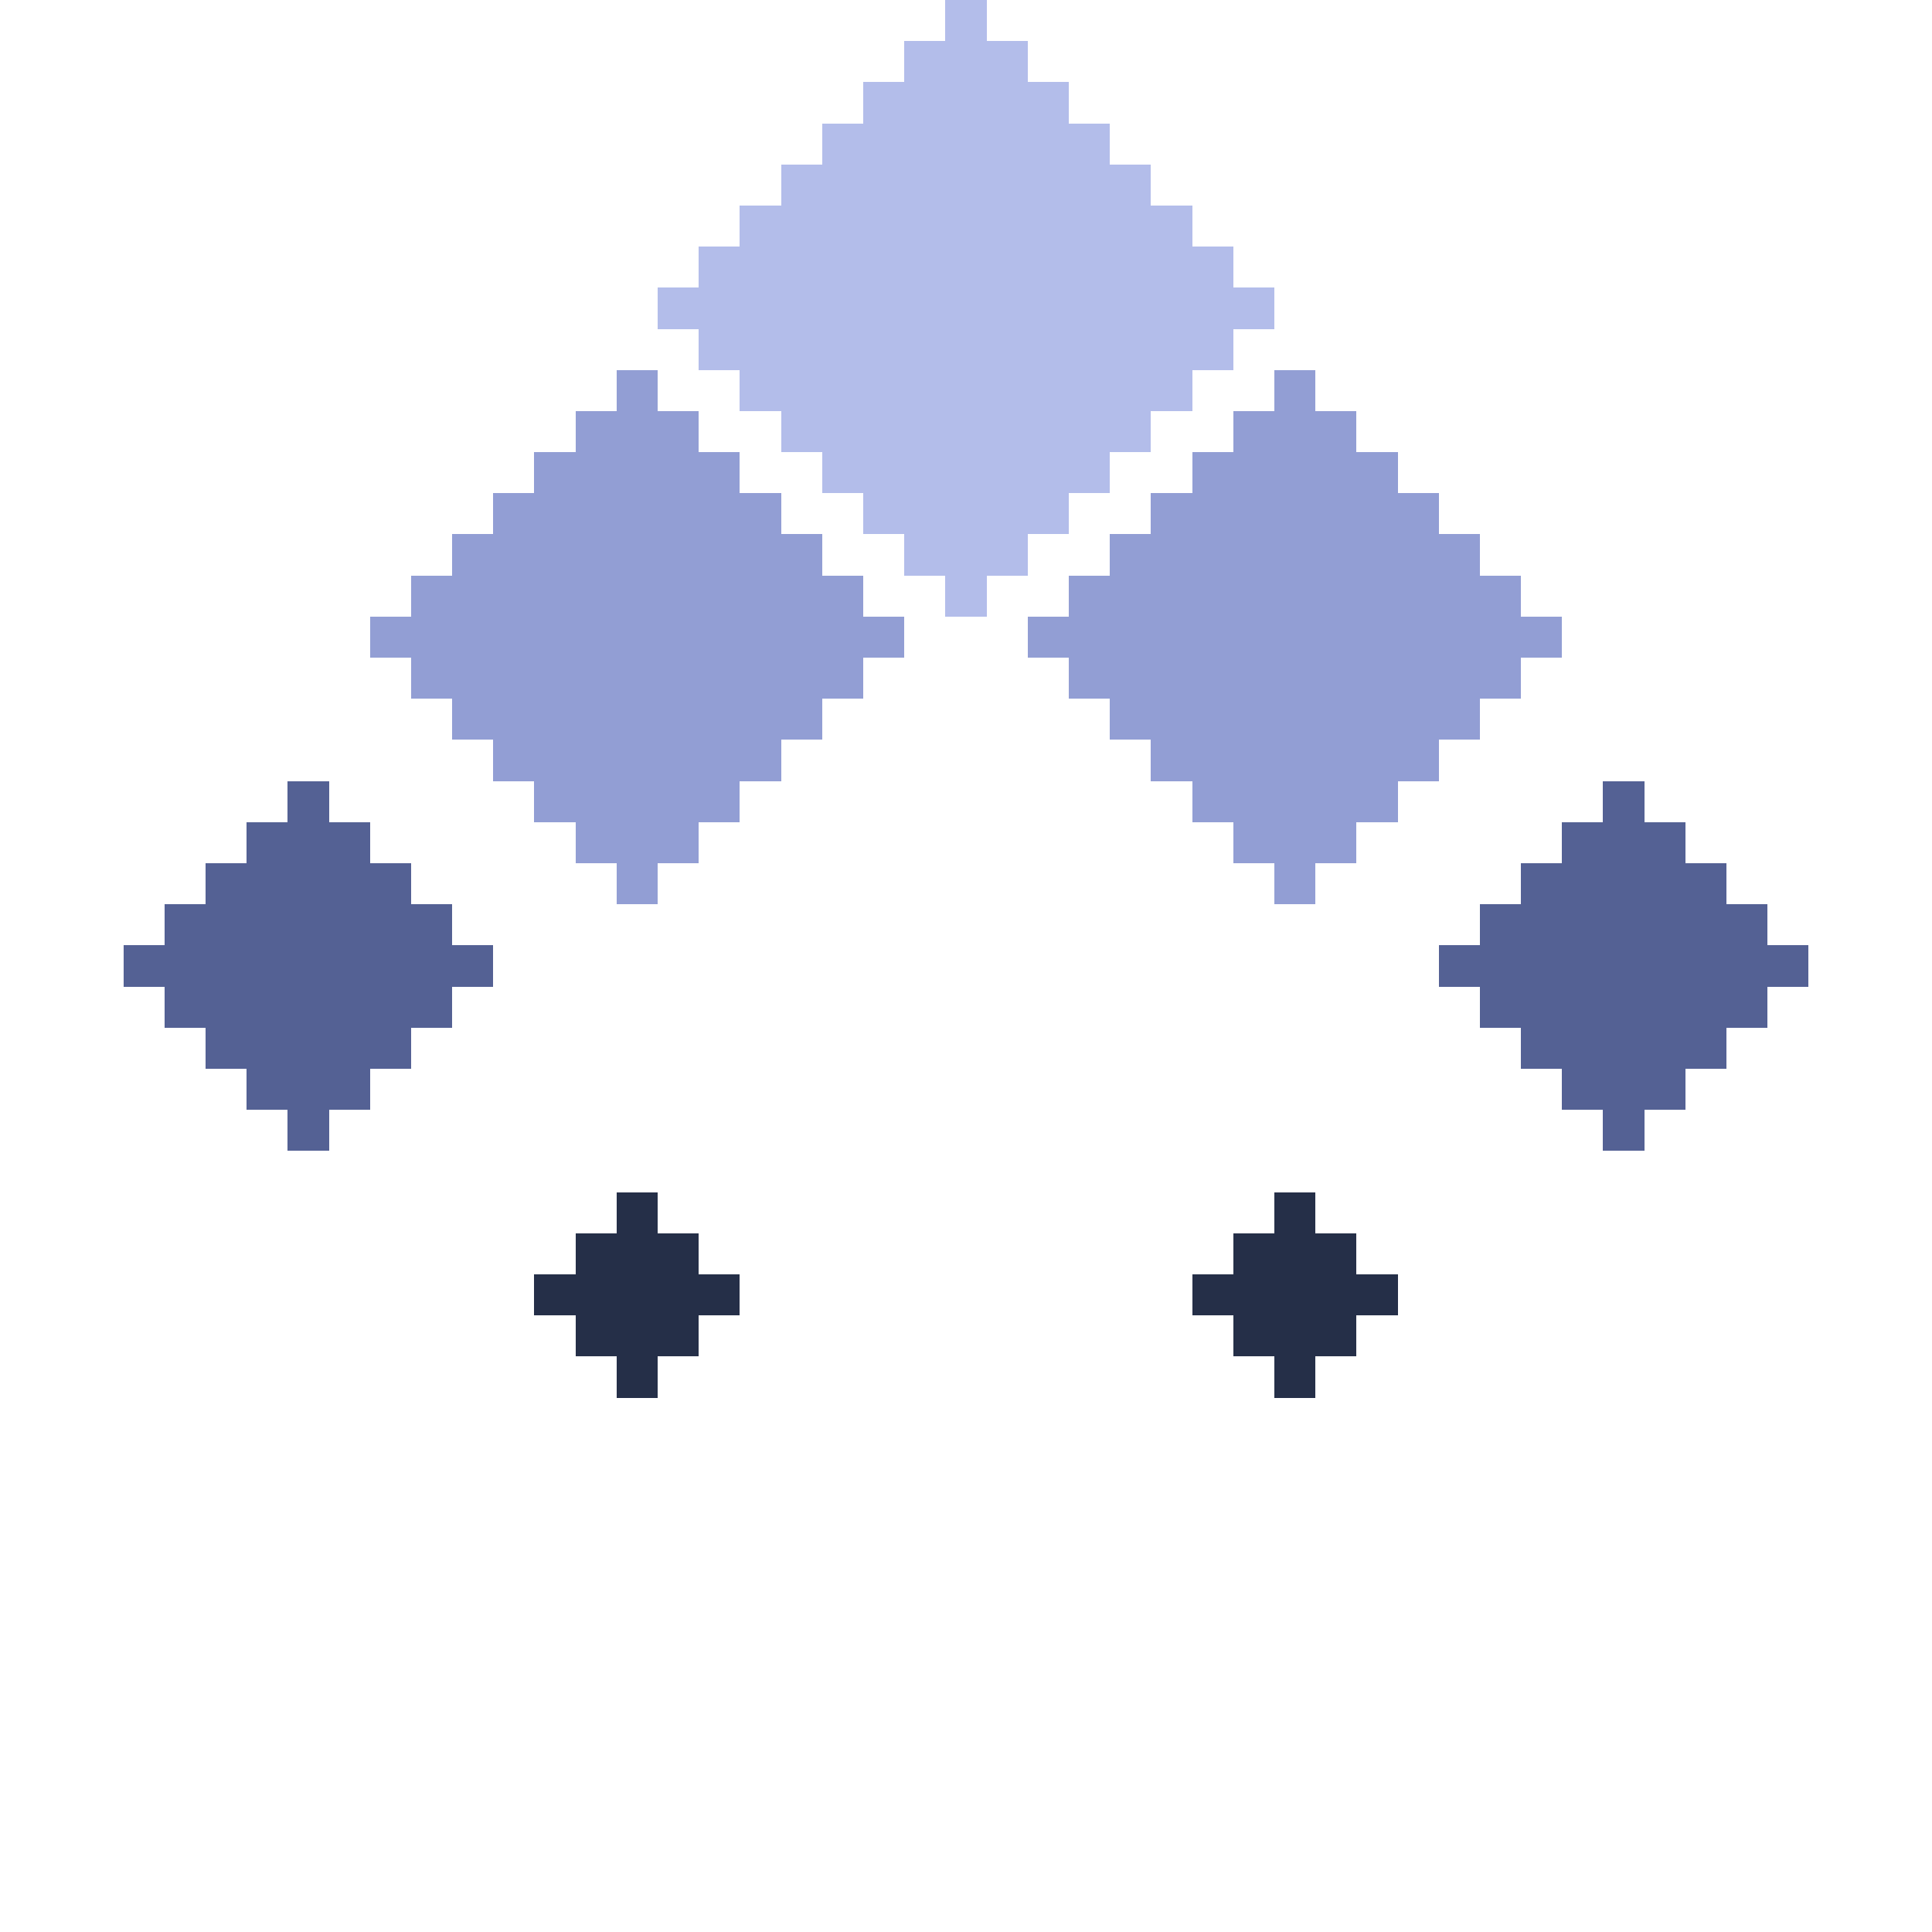 <?xml version="1.0" encoding="UTF-8" standalone="no"?><svg xmlns="http://www.w3.org/2000/svg" id="wait-16" width="47" height="47" viewBox="0 0 47 47" preserveAspectRatio="xMidYMid meet" rendering="crispEdges"><rect id="24-1" x="23" y="0" width="1" height="1" shape-rendering="crispEdges" style="fill:#b3bdea;opacity:255;"></rect><rect id="23-2" x="22" y="1" width="1" height="1" shape-rendering="crispEdges" style="fill:#b3bdea;opacity:255;"></rect><rect id="24-2" x="23" y="1" width="1" height="1" shape-rendering="crispEdges" style="fill:#b3bdea;opacity:255;"></rect><rect id="25-2" x="24" y="1" width="1" height="1" shape-rendering="crispEdges" style="fill:#b3bdea;opacity:255;"></rect><rect id="22-3" x="21" y="2" width="1" height="1" shape-rendering="crispEdges" style="fill:#b3bdea;opacity:255;"></rect><rect id="23-3" x="22" y="2" width="1" height="1" shape-rendering="crispEdges" style="fill:#b3bdea;opacity:255;"></rect><rect id="24-3" x="23" y="2" width="1" height="1" shape-rendering="crispEdges" style="fill:#b3bdea;opacity:255;"></rect><rect id="25-3" x="24" y="2" width="1" height="1" shape-rendering="crispEdges" style="fill:#b3bdea;opacity:255;"></rect><rect id="26-3" x="25" y="2" width="1" height="1" shape-rendering="crispEdges" style="fill:#b3bdea;opacity:255;"></rect><rect id="21-4" x="20" y="3" width="1" height="1" shape-rendering="crispEdges" style="fill:#b3bdea;opacity:255;"></rect><rect id="22-4" x="21" y="3" width="1" height="1" shape-rendering="crispEdges" style="fill:#b3bdea;opacity:255;"></rect><rect id="23-4" x="22" y="3" width="1" height="1" shape-rendering="crispEdges" style="fill:#b3bdea;opacity:255;"></rect><rect id="24-4" x="23" y="3" width="1" height="1" shape-rendering="crispEdges" style="fill:#b3bdea;opacity:255;"></rect><rect id="25-4" x="24" y="3" width="1" height="1" shape-rendering="crispEdges" style="fill:#b3bdea;opacity:255;"></rect><rect id="26-4" x="25" y="3" width="1" height="1" shape-rendering="crispEdges" style="fill:#b3bdea;opacity:255;"></rect><rect id="27-4" x="26" y="3" width="1" height="1" shape-rendering="crispEdges" style="fill:#b3bdea;opacity:255;"></rect><rect id="20-5" x="19" y="4" width="1" height="1" shape-rendering="crispEdges" style="fill:#b3bdea;opacity:255;"></rect><rect id="21-5" x="20" y="4" width="1" height="1" shape-rendering="crispEdges" style="fill:#b3bdea;opacity:255;"></rect><rect id="22-5" x="21" y="4" width="1" height="1" shape-rendering="crispEdges" style="fill:#b3bdea;opacity:255;"></rect><rect id="23-5" x="22" y="4" width="1" height="1" shape-rendering="crispEdges" style="fill:#b3bdea;opacity:255;"></rect><rect id="24-5" x="23" y="4" width="1" height="1" shape-rendering="crispEdges" style="fill:#b3bdea;opacity:255;"></rect><rect id="25-5" x="24" y="4" width="1" height="1" shape-rendering="crispEdges" style="fill:#b3bdea;opacity:255;"></rect><rect id="26-5" x="25" y="4" width="1" height="1" shape-rendering="crispEdges" style="fill:#b3bdea;opacity:255;"></rect><rect id="27-5" x="26" y="4" width="1" height="1" shape-rendering="crispEdges" style="fill:#b3bdea;opacity:255;"></rect><rect id="28-5" x="27" y="4" width="1" height="1" shape-rendering="crispEdges" style="fill:#b3bdea;opacity:255;"></rect><rect id="19-6" x="18" y="5" width="1" height="1" shape-rendering="crispEdges" style="fill:#b3bdea;opacity:255;"></rect><rect id="20-6" x="19" y="5" width="1" height="1" shape-rendering="crispEdges" style="fill:#b3bdea;opacity:255;"></rect><rect id="21-6" x="20" y="5" width="1" height="1" shape-rendering="crispEdges" style="fill:#b3bdea;opacity:255;"></rect><rect id="22-6" x="21" y="5" width="1" height="1" shape-rendering="crispEdges" style="fill:#b3bdea;opacity:255;"></rect><rect id="23-6" x="22" y="5" width="1" height="1" shape-rendering="crispEdges" style="fill:#b3bdea;opacity:255;"></rect><rect id="24-6" x="23" y="5" width="1" height="1" shape-rendering="crispEdges" style="fill:#b3bdea;opacity:255;"></rect><rect id="25-6" x="24" y="5" width="1" height="1" shape-rendering="crispEdges" style="fill:#b3bdea;opacity:255;"></rect><rect id="26-6" x="25" y="5" width="1" height="1" shape-rendering="crispEdges" style="fill:#b3bdea;opacity:255;"></rect><rect id="27-6" x="26" y="5" width="1" height="1" shape-rendering="crispEdges" style="fill:#b3bdea;opacity:255;"></rect><rect id="28-6" x="27" y="5" width="1" height="1" shape-rendering="crispEdges" style="fill:#b3bdea;opacity:255;"></rect><rect id="29-6" x="28" y="5" width="1" height="1" shape-rendering="crispEdges" style="fill:#b3bdea;opacity:255;"></rect><rect id="18-7" x="17" y="6" width="1" height="1" shape-rendering="crispEdges" style="fill:#b3bdea;opacity:255;"></rect><rect id="19-7" x="18" y="6" width="1" height="1" shape-rendering="crispEdges" style="fill:#b3bdea;opacity:255;"></rect><rect id="20-7" x="19" y="6" width="1" height="1" shape-rendering="crispEdges" style="fill:#b3bdea;opacity:255;"></rect><rect id="21-7" x="20" y="6" width="1" height="1" shape-rendering="crispEdges" style="fill:#b3bdea;opacity:255;"></rect><rect id="22-7" x="21" y="6" width="1" height="1" shape-rendering="crispEdges" style="fill:#b3bdea;opacity:255;"></rect><rect id="23-7" x="22" y="6" width="1" height="1" shape-rendering="crispEdges" style="fill:#b3bdea;opacity:255;"></rect><rect id="24-7" x="23" y="6" width="1" height="1" shape-rendering="crispEdges" style="fill:#b3bdea;opacity:255;"></rect><rect id="25-7" x="24" y="6" width="1" height="1" shape-rendering="crispEdges" style="fill:#b3bdea;opacity:255;"></rect><rect id="26-7" x="25" y="6" width="1" height="1" shape-rendering="crispEdges" style="fill:#b3bdea;opacity:255;"></rect><rect id="27-7" x="26" y="6" width="1" height="1" shape-rendering="crispEdges" style="fill:#b3bdea;opacity:255;"></rect><rect id="28-7" x="27" y="6" width="1" height="1" shape-rendering="crispEdges" style="fill:#b3bdea;opacity:255;"></rect><rect id="29-7" x="28" y="6" width="1" height="1" shape-rendering="crispEdges" style="fill:#b3bdea;opacity:255;"></rect><rect id="30-7" x="29" y="6" width="1" height="1" shape-rendering="crispEdges" style="fill:#b3bdea;opacity:255;"></rect><rect id="17-8" x="16" y="7" width="1" height="1" shape-rendering="crispEdges" style="fill:#b3bdea;opacity:255;"></rect><rect id="18-8" x="17" y="7" width="1" height="1" shape-rendering="crispEdges" style="fill:#b3bdea;opacity:255;"></rect><rect id="19-8" x="18" y="7" width="1" height="1" shape-rendering="crispEdges" style="fill:#b3bdea;opacity:255;"></rect><rect id="20-8" x="19" y="7" width="1" height="1" shape-rendering="crispEdges" style="fill:#b3bdea;opacity:255;"></rect><rect id="21-8" x="20" y="7" width="1" height="1" shape-rendering="crispEdges" style="fill:#b3bdea;opacity:255;"></rect><rect id="22-8" x="21" y="7" width="1" height="1" shape-rendering="crispEdges" style="fill:#b3bdea;opacity:255;"></rect><rect id="23-8" x="22" y="7" width="1" height="1" shape-rendering="crispEdges" style="fill:#b3bdea;opacity:255;"></rect><rect id="24-8" x="23" y="7" width="1" height="1" shape-rendering="crispEdges" style="fill:#b3bdea;opacity:255;"></rect><rect id="25-8" x="24" y="7" width="1" height="1" shape-rendering="crispEdges" style="fill:#b3bdea;opacity:255;"></rect><rect id="26-8" x="25" y="7" width="1" height="1" shape-rendering="crispEdges" style="fill:#b3bdea;opacity:255;"></rect><rect id="27-8" x="26" y="7" width="1" height="1" shape-rendering="crispEdges" style="fill:#b3bdea;opacity:255;"></rect><rect id="28-8" x="27" y="7" width="1" height="1" shape-rendering="crispEdges" style="fill:#b3bdea;opacity:255;"></rect><rect id="29-8" x="28" y="7" width="1" height="1" shape-rendering="crispEdges" style="fill:#b3bdea;opacity:255;"></rect><rect id="30-8" x="29" y="7" width="1" height="1" shape-rendering="crispEdges" style="fill:#b3bdea;opacity:255;"></rect><rect id="31-8" x="30" y="7" width="1" height="1" shape-rendering="crispEdges" style="fill:#b3bdea;opacity:255;"></rect><rect id="18-9" x="17" y="8" width="1" height="1" shape-rendering="crispEdges" style="fill:#b3bdea;opacity:255;"></rect><rect id="19-9" x="18" y="8" width="1" height="1" shape-rendering="crispEdges" style="fill:#b3bdea;opacity:255;"></rect><rect id="20-9" x="19" y="8" width="1" height="1" shape-rendering="crispEdges" style="fill:#b3bdea;opacity:255;"></rect><rect id="21-9" x="20" y="8" width="1" height="1" shape-rendering="crispEdges" style="fill:#b3bdea;opacity:255;"></rect><rect id="22-9" x="21" y="8" width="1" height="1" shape-rendering="crispEdges" style="fill:#b3bdea;opacity:255;"></rect><rect id="23-9" x="22" y="8" width="1" height="1" shape-rendering="crispEdges" style="fill:#b3bdea;opacity:255;"></rect><rect id="24-9" x="23" y="8" width="1" height="1" shape-rendering="crispEdges" style="fill:#b3bdea;opacity:255;"></rect><rect id="25-9" x="24" y="8" width="1" height="1" shape-rendering="crispEdges" style="fill:#b3bdea;opacity:255;"></rect><rect id="26-9" x="25" y="8" width="1" height="1" shape-rendering="crispEdges" style="fill:#b3bdea;opacity:255;"></rect><rect id="27-9" x="26" y="8" width="1" height="1" shape-rendering="crispEdges" style="fill:#b3bdea;opacity:255;"></rect><rect id="28-9" x="27" y="8" width="1" height="1" shape-rendering="crispEdges" style="fill:#b3bdea;opacity:255;"></rect><rect id="29-9" x="28" y="8" width="1" height="1" shape-rendering="crispEdges" style="fill:#b3bdea;opacity:255;"></rect><rect id="30-9" x="29" y="8" width="1" height="1" shape-rendering="crispEdges" style="fill:#b3bdea;opacity:255;"></rect><rect id="16-10" x="15" y="9" width="1" height="1" shape-rendering="crispEdges" style="fill:#929ed4;opacity:255;"></rect><rect id="19-10" x="18" y="9" width="1" height="1" shape-rendering="crispEdges" style="fill:#b3bdea;opacity:255;"></rect><rect id="20-10" x="19" y="9" width="1" height="1" shape-rendering="crispEdges" style="fill:#b3bdea;opacity:255;"></rect><rect id="21-10" x="20" y="9" width="1" height="1" shape-rendering="crispEdges" style="fill:#b3bdea;opacity:255;"></rect><rect id="22-10" x="21" y="9" width="1" height="1" shape-rendering="crispEdges" style="fill:#b3bdea;opacity:255;"></rect><rect id="23-10" x="22" y="9" width="1" height="1" shape-rendering="crispEdges" style="fill:#b3bdea;opacity:255;"></rect><rect id="24-10" x="23" y="9" width="1" height="1" shape-rendering="crispEdges" style="fill:#b3bdea;opacity:255;"></rect><rect id="25-10" x="24" y="9" width="1" height="1" shape-rendering="crispEdges" style="fill:#b3bdea;opacity:255;"></rect><rect id="26-10" x="25" y="9" width="1" height="1" shape-rendering="crispEdges" style="fill:#b3bdea;opacity:255;"></rect><rect id="27-10" x="26" y="9" width="1" height="1" shape-rendering="crispEdges" style="fill:#b3bdea;opacity:255;"></rect><rect id="28-10" x="27" y="9" width="1" height="1" shape-rendering="crispEdges" style="fill:#b3bdea;opacity:255;"></rect><rect id="29-10" x="28" y="9" width="1" height="1" shape-rendering="crispEdges" style="fill:#b3bdea;opacity:255;"></rect><rect id="32-10" x="31" y="9" width="1" height="1" shape-rendering="crispEdges" style="fill:#929ed4;opacity:255;"></rect><rect id="15-11" x="14" y="10" width="1" height="1" shape-rendering="crispEdges" style="fill:#929ed4;opacity:255;"></rect><rect id="16-11" x="15" y="10" width="1" height="1" shape-rendering="crispEdges" style="fill:#929ed4;opacity:255;"></rect><rect id="17-11" x="16" y="10" width="1" height="1" shape-rendering="crispEdges" style="fill:#929ed4;opacity:255;"></rect><rect id="20-11" x="19" y="10" width="1" height="1" shape-rendering="crispEdges" style="fill:#b3bdea;opacity:255;"></rect><rect id="21-11" x="20" y="10" width="1" height="1" shape-rendering="crispEdges" style="fill:#b3bdea;opacity:255;"></rect><rect id="22-11" x="21" y="10" width="1" height="1" shape-rendering="crispEdges" style="fill:#b3bdea;opacity:255;"></rect><rect id="23-11" x="22" y="10" width="1" height="1" shape-rendering="crispEdges" style="fill:#b3bdea;opacity:255;"></rect><rect id="24-11" x="23" y="10" width="1" height="1" shape-rendering="crispEdges" style="fill:#b3bdea;opacity:255;"></rect><rect id="25-11" x="24" y="10" width="1" height="1" shape-rendering="crispEdges" style="fill:#b3bdea;opacity:255;"></rect><rect id="26-11" x="25" y="10" width="1" height="1" shape-rendering="crispEdges" style="fill:#b3bdea;opacity:255;"></rect><rect id="27-11" x="26" y="10" width="1" height="1" shape-rendering="crispEdges" style="fill:#b3bdea;opacity:255;"></rect><rect id="28-11" x="27" y="10" width="1" height="1" shape-rendering="crispEdges" style="fill:#b3bdea;opacity:255;"></rect><rect id="31-11" x="30" y="10" width="1" height="1" shape-rendering="crispEdges" style="fill:#929ed4;opacity:255;"></rect><rect id="32-11" x="31" y="10" width="1" height="1" shape-rendering="crispEdges" style="fill:#929ed4;opacity:255;"></rect><rect id="33-11" x="32" y="10" width="1" height="1" shape-rendering="crispEdges" style="fill:#929ed4;opacity:255;"></rect><rect id="14-12" x="13" y="11" width="1" height="1" shape-rendering="crispEdges" style="fill:#929ed4;opacity:255;"></rect><rect id="15-12" x="14" y="11" width="1" height="1" shape-rendering="crispEdges" style="fill:#929ed4;opacity:255;"></rect><rect id="16-12" x="15" y="11" width="1" height="1" shape-rendering="crispEdges" style="fill:#929ed4;opacity:255;"></rect><rect id="17-12" x="16" y="11" width="1" height="1" shape-rendering="crispEdges" style="fill:#929ed4;opacity:255;"></rect><rect id="18-12" x="17" y="11" width="1" height="1" shape-rendering="crispEdges" style="fill:#929ed4;opacity:255;"></rect><rect id="21-12" x="20" y="11" width="1" height="1" shape-rendering="crispEdges" style="fill:#b3bdea;opacity:255;"></rect><rect id="22-12" x="21" y="11" width="1" height="1" shape-rendering="crispEdges" style="fill:#b3bdea;opacity:255;"></rect><rect id="23-12" x="22" y="11" width="1" height="1" shape-rendering="crispEdges" style="fill:#b3bdea;opacity:255;"></rect><rect id="24-12" x="23" y="11" width="1" height="1" shape-rendering="crispEdges" style="fill:#b3bdea;opacity:255;"></rect><rect id="25-12" x="24" y="11" width="1" height="1" shape-rendering="crispEdges" style="fill:#b3bdea;opacity:255;"></rect><rect id="26-12" x="25" y="11" width="1" height="1" shape-rendering="crispEdges" style="fill:#b3bdea;opacity:255;"></rect><rect id="27-12" x="26" y="11" width="1" height="1" shape-rendering="crispEdges" style="fill:#b3bdea;opacity:255;"></rect><rect id="30-12" x="29" y="11" width="1" height="1" shape-rendering="crispEdges" style="fill:#929ed4;opacity:255;"></rect><rect id="31-12" x="30" y="11" width="1" height="1" shape-rendering="crispEdges" style="fill:#929ed4;opacity:255;"></rect><rect id="32-12" x="31" y="11" width="1" height="1" shape-rendering="crispEdges" style="fill:#929ed4;opacity:255;"></rect><rect id="33-12" x="32" y="11" width="1" height="1" shape-rendering="crispEdges" style="fill:#929ed4;opacity:255;"></rect><rect id="34-12" x="33" y="11" width="1" height="1" shape-rendering="crispEdges" style="fill:#929ed4;opacity:255;"></rect><rect id="13-13" x="12" y="12" width="1" height="1" shape-rendering="crispEdges" style="fill:#929ed4;opacity:255;"></rect><rect id="14-13" x="13" y="12" width="1" height="1" shape-rendering="crispEdges" style="fill:#929ed4;opacity:255;"></rect><rect id="15-13" x="14" y="12" width="1" height="1" shape-rendering="crispEdges" style="fill:#929ed4;opacity:255;"></rect><rect id="16-13" x="15" y="12" width="1" height="1" shape-rendering="crispEdges" style="fill:#929ed4;opacity:255;"></rect><rect id="17-13" x="16" y="12" width="1" height="1" shape-rendering="crispEdges" style="fill:#929ed4;opacity:255;"></rect><rect id="18-13" x="17" y="12" width="1" height="1" shape-rendering="crispEdges" style="fill:#929ed4;opacity:255;"></rect><rect id="19-13" x="18" y="12" width="1" height="1" shape-rendering="crispEdges" style="fill:#929ed4;opacity:255;"></rect><rect id="22-13" x="21" y="12" width="1" height="1" shape-rendering="crispEdges" style="fill:#b3bdea;opacity:255;"></rect><rect id="23-13" x="22" y="12" width="1" height="1" shape-rendering="crispEdges" style="fill:#b3bdea;opacity:255;"></rect><rect id="24-13" x="23" y="12" width="1" height="1" shape-rendering="crispEdges" style="fill:#b3bdea;opacity:255;"></rect><rect id="25-13" x="24" y="12" width="1" height="1" shape-rendering="crispEdges" style="fill:#b3bdea;opacity:255;"></rect><rect id="26-13" x="25" y="12" width="1" height="1" shape-rendering="crispEdges" style="fill:#b3bdea;opacity:255;"></rect><rect id="29-13" x="28" y="12" width="1" height="1" shape-rendering="crispEdges" style="fill:#929ed4;opacity:255;"></rect><rect id="30-13" x="29" y="12" width="1" height="1" shape-rendering="crispEdges" style="fill:#929ed4;opacity:255;"></rect><rect id="31-13" x="30" y="12" width="1" height="1" shape-rendering="crispEdges" style="fill:#929ed4;opacity:255;"></rect><rect id="32-13" x="31" y="12" width="1" height="1" shape-rendering="crispEdges" style="fill:#929ed4;opacity:255;"></rect><rect id="33-13" x="32" y="12" width="1" height="1" shape-rendering="crispEdges" style="fill:#929ed4;opacity:255;"></rect><rect id="34-13" x="33" y="12" width="1" height="1" shape-rendering="crispEdges" style="fill:#929ed4;opacity:255;"></rect><rect id="35-13" x="34" y="12" width="1" height="1" shape-rendering="crispEdges" style="fill:#929ed4;opacity:255;"></rect><rect id="12-14" x="11" y="13" width="1" height="1" shape-rendering="crispEdges" style="fill:#929ed4;opacity:255;"></rect><rect id="13-14" x="12" y="13" width="1" height="1" shape-rendering="crispEdges" style="fill:#929ed4;opacity:255;"></rect><rect id="14-14" x="13" y="13" width="1" height="1" shape-rendering="crispEdges" style="fill:#929ed4;opacity:255;"></rect><rect id="15-14" x="14" y="13" width="1" height="1" shape-rendering="crispEdges" style="fill:#929ed4;opacity:255;"></rect><rect id="16-14" x="15" y="13" width="1" height="1" shape-rendering="crispEdges" style="fill:#929ed4;opacity:255;"></rect><rect id="17-14" x="16" y="13" width="1" height="1" shape-rendering="crispEdges" style="fill:#929ed4;opacity:255;"></rect><rect id="18-14" x="17" y="13" width="1" height="1" shape-rendering="crispEdges" style="fill:#929ed4;opacity:255;"></rect><rect id="19-14" x="18" y="13" width="1" height="1" shape-rendering="crispEdges" style="fill:#929ed4;opacity:255;"></rect><rect id="20-14" x="19" y="13" width="1" height="1" shape-rendering="crispEdges" style="fill:#929ed4;opacity:255;"></rect><rect id="23-14" x="22" y="13" width="1" height="1" shape-rendering="crispEdges" style="fill:#b3bdea;opacity:255;"></rect><rect id="24-14" x="23" y="13" width="1" height="1" shape-rendering="crispEdges" style="fill:#b3bdea;opacity:255;"></rect><rect id="25-14" x="24" y="13" width="1" height="1" shape-rendering="crispEdges" style="fill:#b3bdea;opacity:255;"></rect><rect id="28-14" x="27" y="13" width="1" height="1" shape-rendering="crispEdges" style="fill:#929ed4;opacity:255;"></rect><rect id="29-14" x="28" y="13" width="1" height="1" shape-rendering="crispEdges" style="fill:#929ed4;opacity:255;"></rect><rect id="30-14" x="29" y="13" width="1" height="1" shape-rendering="crispEdges" style="fill:#929ed4;opacity:255;"></rect><rect id="31-14" x="30" y="13" width="1" height="1" shape-rendering="crispEdges" style="fill:#929ed4;opacity:255;"></rect><rect id="32-14" x="31" y="13" width="1" height="1" shape-rendering="crispEdges" style="fill:#929ed4;opacity:255;"></rect><rect id="33-14" x="32" y="13" width="1" height="1" shape-rendering="crispEdges" style="fill:#929ed4;opacity:255;"></rect><rect id="34-14" x="33" y="13" width="1" height="1" shape-rendering="crispEdges" style="fill:#929ed4;opacity:255;"></rect><rect id="35-14" x="34" y="13" width="1" height="1" shape-rendering="crispEdges" style="fill:#929ed4;opacity:255;"></rect><rect id="36-14" x="35" y="13" width="1" height="1" shape-rendering="crispEdges" style="fill:#929ed4;opacity:255;"></rect><rect id="11-15" x="10" y="14" width="1" height="1" shape-rendering="crispEdges" style="fill:#929ed4;opacity:255;"></rect><rect id="12-15" x="11" y="14" width="1" height="1" shape-rendering="crispEdges" style="fill:#929ed4;opacity:255;"></rect><rect id="13-15" x="12" y="14" width="1" height="1" shape-rendering="crispEdges" style="fill:#929ed4;opacity:255;"></rect><rect id="14-15" x="13" y="14" width="1" height="1" shape-rendering="crispEdges" style="fill:#929ed4;opacity:255;"></rect><rect id="15-15" x="14" y="14" width="1" height="1" shape-rendering="crispEdges" style="fill:#929ed4;opacity:255;"></rect><rect id="16-15" x="15" y="14" width="1" height="1" shape-rendering="crispEdges" style="fill:#929ed4;opacity:255;"></rect><rect id="17-15" x="16" y="14" width="1" height="1" shape-rendering="crispEdges" style="fill:#929ed4;opacity:255;"></rect><rect id="18-15" x="17" y="14" width="1" height="1" shape-rendering="crispEdges" style="fill:#929ed4;opacity:255;"></rect><rect id="19-15" x="18" y="14" width="1" height="1" shape-rendering="crispEdges" style="fill:#929ed4;opacity:255;"></rect><rect id="20-15" x="19" y="14" width="1" height="1" shape-rendering="crispEdges" style="fill:#929ed4;opacity:255;"></rect><rect id="21-15" x="20" y="14" width="1" height="1" shape-rendering="crispEdges" style="fill:#929ed4;opacity:255;"></rect><rect id="24-15" x="23" y="14" width="1" height="1" shape-rendering="crispEdges" style="fill:#b3bdea;opacity:255;"></rect><rect id="27-15" x="26" y="14" width="1" height="1" shape-rendering="crispEdges" style="fill:#929ed4;opacity:255;"></rect><rect id="28-15" x="27" y="14" width="1" height="1" shape-rendering="crispEdges" style="fill:#929ed4;opacity:255;"></rect><rect id="29-15" x="28" y="14" width="1" height="1" shape-rendering="crispEdges" style="fill:#929ed4;opacity:255;"></rect><rect id="30-15" x="29" y="14" width="1" height="1" shape-rendering="crispEdges" style="fill:#929ed4;opacity:255;"></rect><rect id="31-15" x="30" y="14" width="1" height="1" shape-rendering="crispEdges" style="fill:#929ed4;opacity:255;"></rect><rect id="32-15" x="31" y="14" width="1" height="1" shape-rendering="crispEdges" style="fill:#929ed4;opacity:255;"></rect><rect id="33-15" x="32" y="14" width="1" height="1" shape-rendering="crispEdges" style="fill:#929ed4;opacity:255;"></rect><rect id="34-15" x="33" y="14" width="1" height="1" shape-rendering="crispEdges" style="fill:#929ed4;opacity:255;"></rect><rect id="35-15" x="34" y="14" width="1" height="1" shape-rendering="crispEdges" style="fill:#929ed4;opacity:255;"></rect><rect id="36-15" x="35" y="14" width="1" height="1" shape-rendering="crispEdges" style="fill:#929ed4;opacity:255;"></rect><rect id="37-15" x="36" y="14" width="1" height="1" shape-rendering="crispEdges" style="fill:#929ed4;opacity:255;"></rect><rect id="10-16" x="9" y="15" width="1" height="1" shape-rendering="crispEdges" style="fill:#929ed4;opacity:255;"></rect><rect id="11-16" x="10" y="15" width="1" height="1" shape-rendering="crispEdges" style="fill:#929ed4;opacity:255;"></rect><rect id="12-16" x="11" y="15" width="1" height="1" shape-rendering="crispEdges" style="fill:#929ed4;opacity:255;"></rect><rect id="13-16" x="12" y="15" width="1" height="1" shape-rendering="crispEdges" style="fill:#929ed4;opacity:255;"></rect><rect id="14-16" x="13" y="15" width="1" height="1" shape-rendering="crispEdges" style="fill:#929ed4;opacity:255;"></rect><rect id="15-16" x="14" y="15" width="1" height="1" shape-rendering="crispEdges" style="fill:#929ed4;opacity:255;"></rect><rect id="16-16" x="15" y="15" width="1" height="1" shape-rendering="crispEdges" style="fill:#929ed4;opacity:255;"></rect><rect id="17-16" x="16" y="15" width="1" height="1" shape-rendering="crispEdges" style="fill:#929ed4;opacity:255;"></rect><rect id="18-16" x="17" y="15" width="1" height="1" shape-rendering="crispEdges" style="fill:#929ed4;opacity:255;"></rect><rect id="19-16" x="18" y="15" width="1" height="1" shape-rendering="crispEdges" style="fill:#929ed4;opacity:255;"></rect><rect id="20-16" x="19" y="15" width="1" height="1" shape-rendering="crispEdges" style="fill:#929ed4;opacity:255;"></rect><rect id="21-16" x="20" y="15" width="1" height="1" shape-rendering="crispEdges" style="fill:#929ed4;opacity:255;"></rect><rect id="22-16" x="21" y="15" width="1" height="1" shape-rendering="crispEdges" style="fill:#929ed4;opacity:255;"></rect><rect id="26-16" x="25" y="15" width="1" height="1" shape-rendering="crispEdges" style="fill:#929ed4;opacity:255;"></rect><rect id="27-16" x="26" y="15" width="1" height="1" shape-rendering="crispEdges" style="fill:#929ed4;opacity:255;"></rect><rect id="28-16" x="27" y="15" width="1" height="1" shape-rendering="crispEdges" style="fill:#929ed4;opacity:255;"></rect><rect id="29-16" x="28" y="15" width="1" height="1" shape-rendering="crispEdges" style="fill:#929ed4;opacity:255;"></rect><rect id="30-16" x="29" y="15" width="1" height="1" shape-rendering="crispEdges" style="fill:#929ed4;opacity:255;"></rect><rect id="31-16" x="30" y="15" width="1" height="1" shape-rendering="crispEdges" style="fill:#929ed4;opacity:255;"></rect><rect id="32-16" x="31" y="15" width="1" height="1" shape-rendering="crispEdges" style="fill:#929ed4;opacity:255;"></rect><rect id="33-16" x="32" y="15" width="1" height="1" shape-rendering="crispEdges" style="fill:#929ed4;opacity:255;"></rect><rect id="34-16" x="33" y="15" width="1" height="1" shape-rendering="crispEdges" style="fill:#929ed4;opacity:255;"></rect><rect id="35-16" x="34" y="15" width="1" height="1" shape-rendering="crispEdges" style="fill:#929ed4;opacity:255;"></rect><rect id="36-16" x="35" y="15" width="1" height="1" shape-rendering="crispEdges" style="fill:#929ed4;opacity:255;"></rect><rect id="37-16" x="36" y="15" width="1" height="1" shape-rendering="crispEdges" style="fill:#929ed4;opacity:255;"></rect><rect id="38-16" x="37" y="15" width="1" height="1" shape-rendering="crispEdges" style="fill:#929ed4;opacity:255;"></rect><rect id="11-17" x="10" y="16" width="1" height="1" shape-rendering="crispEdges" style="fill:#929ed4;opacity:255;"></rect><rect id="12-17" x="11" y="16" width="1" height="1" shape-rendering="crispEdges" style="fill:#929ed4;opacity:255;"></rect><rect id="13-17" x="12" y="16" width="1" height="1" shape-rendering="crispEdges" style="fill:#929ed4;opacity:255;"></rect><rect id="14-17" x="13" y="16" width="1" height="1" shape-rendering="crispEdges" style="fill:#929ed4;opacity:255;"></rect><rect id="15-17" x="14" y="16" width="1" height="1" shape-rendering="crispEdges" style="fill:#929ed4;opacity:255;"></rect><rect id="16-17" x="15" y="16" width="1" height="1" shape-rendering="crispEdges" style="fill:#929ed4;opacity:255;"></rect><rect id="17-17" x="16" y="16" width="1" height="1" shape-rendering="crispEdges" style="fill:#929ed4;opacity:255;"></rect><rect id="18-17" x="17" y="16" width="1" height="1" shape-rendering="crispEdges" style="fill:#929ed4;opacity:255;"></rect><rect id="19-17" x="18" y="16" width="1" height="1" shape-rendering="crispEdges" style="fill:#929ed4;opacity:255;"></rect><rect id="20-17" x="19" y="16" width="1" height="1" shape-rendering="crispEdges" style="fill:#929ed4;opacity:255;"></rect><rect id="21-17" x="20" y="16" width="1" height="1" shape-rendering="crispEdges" style="fill:#929ed4;opacity:255;"></rect><rect id="27-17" x="26" y="16" width="1" height="1" shape-rendering="crispEdges" style="fill:#929ed4;opacity:255;"></rect><rect id="28-17" x="27" y="16" width="1" height="1" shape-rendering="crispEdges" style="fill:#929ed4;opacity:255;"></rect><rect id="29-17" x="28" y="16" width="1" height="1" shape-rendering="crispEdges" style="fill:#929ed4;opacity:255;"></rect><rect id="30-17" x="29" y="16" width="1" height="1" shape-rendering="crispEdges" style="fill:#929ed4;opacity:255;"></rect><rect id="31-17" x="30" y="16" width="1" height="1" shape-rendering="crispEdges" style="fill:#929ed4;opacity:255;"></rect><rect id="32-17" x="31" y="16" width="1" height="1" shape-rendering="crispEdges" style="fill:#929ed4;opacity:255;"></rect><rect id="33-17" x="32" y="16" width="1" height="1" shape-rendering="crispEdges" style="fill:#929ed4;opacity:255;"></rect><rect id="34-17" x="33" y="16" width="1" height="1" shape-rendering="crispEdges" style="fill:#929ed4;opacity:255;"></rect><rect id="35-17" x="34" y="16" width="1" height="1" shape-rendering="crispEdges" style="fill:#929ed4;opacity:255;"></rect><rect id="36-17" x="35" y="16" width="1" height="1" shape-rendering="crispEdges" style="fill:#929ed4;opacity:255;"></rect><rect id="37-17" x="36" y="16" width="1" height="1" shape-rendering="crispEdges" style="fill:#929ed4;opacity:255;"></rect><rect id="12-18" x="11" y="17" width="1" height="1" shape-rendering="crispEdges" style="fill:#929ed4;opacity:255;"></rect><rect id="13-18" x="12" y="17" width="1" height="1" shape-rendering="crispEdges" style="fill:#929ed4;opacity:255;"></rect><rect id="14-18" x="13" y="17" width="1" height="1" shape-rendering="crispEdges" style="fill:#929ed4;opacity:255;"></rect><rect id="15-18" x="14" y="17" width="1" height="1" shape-rendering="crispEdges" style="fill:#929ed4;opacity:255;"></rect><rect id="16-18" x="15" y="17" width="1" height="1" shape-rendering="crispEdges" style="fill:#929ed4;opacity:255;"></rect><rect id="17-18" x="16" y="17" width="1" height="1" shape-rendering="crispEdges" style="fill:#929ed4;opacity:255;"></rect><rect id="18-18" x="17" y="17" width="1" height="1" shape-rendering="crispEdges" style="fill:#929ed4;opacity:255;"></rect><rect id="19-18" x="18" y="17" width="1" height="1" shape-rendering="crispEdges" style="fill:#929ed4;opacity:255;"></rect><rect id="20-18" x="19" y="17" width="1" height="1" shape-rendering="crispEdges" style="fill:#929ed4;opacity:255;"></rect><rect id="28-18" x="27" y="17" width="1" height="1" shape-rendering="crispEdges" style="fill:#929ed4;opacity:255;"></rect><rect id="29-18" x="28" y="17" width="1" height="1" shape-rendering="crispEdges" style="fill:#929ed4;opacity:255;"></rect><rect id="30-18" x="29" y="17" width="1" height="1" shape-rendering="crispEdges" style="fill:#929ed4;opacity:255;"></rect><rect id="31-18" x="30" y="17" width="1" height="1" shape-rendering="crispEdges" style="fill:#929ed4;opacity:255;"></rect><rect id="32-18" x="31" y="17" width="1" height="1" shape-rendering="crispEdges" style="fill:#929ed4;opacity:255;"></rect><rect id="33-18" x="32" y="17" width="1" height="1" shape-rendering="crispEdges" style="fill:#929ed4;opacity:255;"></rect><rect id="34-18" x="33" y="17" width="1" height="1" shape-rendering="crispEdges" style="fill:#929ed4;opacity:255;"></rect><rect id="35-18" x="34" y="17" width="1" height="1" shape-rendering="crispEdges" style="fill:#929ed4;opacity:255;"></rect><rect id="36-18" x="35" y="17" width="1" height="1" shape-rendering="crispEdges" style="fill:#929ed4;opacity:255;"></rect><rect id="13-19" x="12" y="18" width="1" height="1" shape-rendering="crispEdges" style="fill:#929ed4;opacity:255;"></rect><rect id="14-19" x="13" y="18" width="1" height="1" shape-rendering="crispEdges" style="fill:#929ed4;opacity:255;"></rect><rect id="15-19" x="14" y="18" width="1" height="1" shape-rendering="crispEdges" style="fill:#929ed4;opacity:255;"></rect><rect id="16-19" x="15" y="18" width="1" height="1" shape-rendering="crispEdges" style="fill:#929ed4;opacity:255;"></rect><rect id="17-19" x="16" y="18" width="1" height="1" shape-rendering="crispEdges" style="fill:#929ed4;opacity:255;"></rect><rect id="18-19" x="17" y="18" width="1" height="1" shape-rendering="crispEdges" style="fill:#929ed4;opacity:255;"></rect><rect id="19-19" x="18" y="18" width="1" height="1" shape-rendering="crispEdges" style="fill:#929ed4;opacity:255;"></rect><rect id="29-19" x="28" y="18" width="1" height="1" shape-rendering="crispEdges" style="fill:#929ed4;opacity:255;"></rect><rect id="30-19" x="29" y="18" width="1" height="1" shape-rendering="crispEdges" style="fill:#929ed4;opacity:255;"></rect><rect id="31-19" x="30" y="18" width="1" height="1" shape-rendering="crispEdges" style="fill:#929ed4;opacity:255;"></rect><rect id="32-19" x="31" y="18" width="1" height="1" shape-rendering="crispEdges" style="fill:#929ed4;opacity:255;"></rect><rect id="33-19" x="32" y="18" width="1" height="1" shape-rendering="crispEdges" style="fill:#929ed4;opacity:255;"></rect><rect id="34-19" x="33" y="18" width="1" height="1" shape-rendering="crispEdges" style="fill:#929ed4;opacity:255;"></rect><rect id="35-19" x="34" y="18" width="1" height="1" shape-rendering="crispEdges" style="fill:#929ed4;opacity:255;"></rect><rect id="8-20" x="7" y="19" width="1" height="1" shape-rendering="crispEdges" style="fill:#546194;opacity:255;"></rect><rect id="14-20" x="13" y="19" width="1" height="1" shape-rendering="crispEdges" style="fill:#929ed4;opacity:255;"></rect><rect id="15-20" x="14" y="19" width="1" height="1" shape-rendering="crispEdges" style="fill:#929ed4;opacity:255;"></rect><rect id="16-20" x="15" y="19" width="1" height="1" shape-rendering="crispEdges" style="fill:#929ed4;opacity:255;"></rect><rect id="17-20" x="16" y="19" width="1" height="1" shape-rendering="crispEdges" style="fill:#929ed4;opacity:255;"></rect><rect id="18-20" x="17" y="19" width="1" height="1" shape-rendering="crispEdges" style="fill:#929ed4;opacity:255;"></rect><rect id="30-20" x="29" y="19" width="1" height="1" shape-rendering="crispEdges" style="fill:#929ed4;opacity:255;"></rect><rect id="31-20" x="30" y="19" width="1" height="1" shape-rendering="crispEdges" style="fill:#929ed4;opacity:255;"></rect><rect id="32-20" x="31" y="19" width="1" height="1" shape-rendering="crispEdges" style="fill:#929ed4;opacity:255;"></rect><rect id="33-20" x="32" y="19" width="1" height="1" shape-rendering="crispEdges" style="fill:#929ed4;opacity:255;"></rect><rect id="34-20" x="33" y="19" width="1" height="1" shape-rendering="crispEdges" style="fill:#929ed4;opacity:255;"></rect><rect id="40-20" x="39" y="19" width="1" height="1" shape-rendering="crispEdges" style="fill:#546194;opacity:255;"></rect><rect id="7-21" x="6" y="20" width="1" height="1" shape-rendering="crispEdges" style="fill:#546194;opacity:255;"></rect><rect id="8-21" x="7" y="20" width="1" height="1" shape-rendering="crispEdges" style="fill:#546194;opacity:255;"></rect><rect id="9-21" x="8" y="20" width="1" height="1" shape-rendering="crispEdges" style="fill:#546194;opacity:255;"></rect><rect id="15-21" x="14" y="20" width="1" height="1" shape-rendering="crispEdges" style="fill:#929ed4;opacity:255;"></rect><rect id="16-21" x="15" y="20" width="1" height="1" shape-rendering="crispEdges" style="fill:#929ed4;opacity:255;"></rect><rect id="17-21" x="16" y="20" width="1" height="1" shape-rendering="crispEdges" style="fill:#929ed4;opacity:255;"></rect><rect id="31-21" x="30" y="20" width="1" height="1" shape-rendering="crispEdges" style="fill:#929ed4;opacity:255;"></rect><rect id="32-21" x="31" y="20" width="1" height="1" shape-rendering="crispEdges" style="fill:#929ed4;opacity:255;"></rect><rect id="33-21" x="32" y="20" width="1" height="1" shape-rendering="crispEdges" style="fill:#929ed4;opacity:255;"></rect><rect id="39-21" x="38" y="20" width="1" height="1" shape-rendering="crispEdges" style="fill:#546194;opacity:255;"></rect><rect id="40-21" x="39" y="20" width="1" height="1" shape-rendering="crispEdges" style="fill:#546194;opacity:255;"></rect><rect id="41-21" x="40" y="20" width="1" height="1" shape-rendering="crispEdges" style="fill:#546194;opacity:255;"></rect><rect id="6-22" x="5" y="21" width="1" height="1" shape-rendering="crispEdges" style="fill:#546194;opacity:255;"></rect><rect id="7-22" x="6" y="21" width="1" height="1" shape-rendering="crispEdges" style="fill:#546194;opacity:255;"></rect><rect id="8-22" x="7" y="21" width="1" height="1" shape-rendering="crispEdges" style="fill:#546194;opacity:255;"></rect><rect id="9-22" x="8" y="21" width="1" height="1" shape-rendering="crispEdges" style="fill:#546194;opacity:255;"></rect><rect id="10-22" x="9" y="21" width="1" height="1" shape-rendering="crispEdges" style="fill:#546194;opacity:255;"></rect><rect id="16-22" x="15" y="21" width="1" height="1" shape-rendering="crispEdges" style="fill:#929ed4;opacity:255;"></rect><rect id="32-22" x="31" y="21" width="1" height="1" shape-rendering="crispEdges" style="fill:#929ed4;opacity:255;"></rect><rect id="38-22" x="37" y="21" width="1" height="1" shape-rendering="crispEdges" style="fill:#546194;opacity:255;"></rect><rect id="39-22" x="38" y="21" width="1" height="1" shape-rendering="crispEdges" style="fill:#546194;opacity:255;"></rect><rect id="40-22" x="39" y="21" width="1" height="1" shape-rendering="crispEdges" style="fill:#546194;opacity:255;"></rect><rect id="41-22" x="40" y="21" width="1" height="1" shape-rendering="crispEdges" style="fill:#546194;opacity:255;"></rect><rect id="42-22" x="41" y="21" width="1" height="1" shape-rendering="crispEdges" style="fill:#546194;opacity:255;"></rect><rect id="5-23" x="4" y="22" width="1" height="1" shape-rendering="crispEdges" style="fill:#546194;opacity:255;"></rect><rect id="6-23" x="5" y="22" width="1" height="1" shape-rendering="crispEdges" style="fill:#546194;opacity:255;"></rect><rect id="7-23" x="6" y="22" width="1" height="1" shape-rendering="crispEdges" style="fill:#546194;opacity:255;"></rect><rect id="8-23" x="7" y="22" width="1" height="1" shape-rendering="crispEdges" style="fill:#546194;opacity:255;"></rect><rect id="9-23" x="8" y="22" width="1" height="1" shape-rendering="crispEdges" style="fill:#546194;opacity:255;"></rect><rect id="10-23" x="9" y="22" width="1" height="1" shape-rendering="crispEdges" style="fill:#546194;opacity:255;"></rect><rect id="11-23" x="10" y="22" width="1" height="1" shape-rendering="crispEdges" style="fill:#546194;opacity:255;"></rect><rect id="37-23" x="36" y="22" width="1" height="1" shape-rendering="crispEdges" style="fill:#546194;opacity:255;"></rect><rect id="38-23" x="37" y="22" width="1" height="1" shape-rendering="crispEdges" style="fill:#546194;opacity:255;"></rect><rect id="39-23" x="38" y="22" width="1" height="1" shape-rendering="crispEdges" style="fill:#546194;opacity:255;"></rect><rect id="40-23" x="39" y="22" width="1" height="1" shape-rendering="crispEdges" style="fill:#546194;opacity:255;"></rect><rect id="41-23" x="40" y="22" width="1" height="1" shape-rendering="crispEdges" style="fill:#546194;opacity:255;"></rect><rect id="42-23" x="41" y="22" width="1" height="1" shape-rendering="crispEdges" style="fill:#546194;opacity:255;"></rect><rect id="43-23" x="42" y="22" width="1" height="1" shape-rendering="crispEdges" style="fill:#546194;opacity:255;"></rect><rect id="4-24" x="3" y="23" width="1" height="1" shape-rendering="crispEdges" style="fill:#546194;opacity:255;"></rect><rect id="5-24" x="4" y="23" width="1" height="1" shape-rendering="crispEdges" style="fill:#546194;opacity:255;"></rect><rect id="6-24" x="5" y="23" width="1" height="1" shape-rendering="crispEdges" style="fill:#546194;opacity:255;"></rect><rect id="7-24" x="6" y="23" width="1" height="1" shape-rendering="crispEdges" style="fill:#546194;opacity:255;"></rect><rect id="8-24" x="7" y="23" width="1" height="1" shape-rendering="crispEdges" style="fill:#546194;opacity:255;"></rect><rect id="9-24" x="8" y="23" width="1" height="1" shape-rendering="crispEdges" style="fill:#546194;opacity:255;"></rect><rect id="10-24" x="9" y="23" width="1" height="1" shape-rendering="crispEdges" style="fill:#546194;opacity:255;"></rect><rect id="11-24" x="10" y="23" width="1" height="1" shape-rendering="crispEdges" style="fill:#546194;opacity:255;"></rect><rect id="12-24" x="11" y="23" width="1" height="1" shape-rendering="crispEdges" style="fill:#546194;opacity:255;"></rect><rect id="36-24" x="35" y="23" width="1" height="1" shape-rendering="crispEdges" style="fill:#546194;opacity:255;"></rect><rect id="37-24" x="36" y="23" width="1" height="1" shape-rendering="crispEdges" style="fill:#546194;opacity:255;"></rect><rect id="38-24" x="37" y="23" width="1" height="1" shape-rendering="crispEdges" style="fill:#546194;opacity:255;"></rect><rect id="39-24" x="38" y="23" width="1" height="1" shape-rendering="crispEdges" style="fill:#546194;opacity:255;"></rect><rect id="40-24" x="39" y="23" width="1" height="1" shape-rendering="crispEdges" style="fill:#546194;opacity:255;"></rect><rect id="41-24" x="40" y="23" width="1" height="1" shape-rendering="crispEdges" style="fill:#546194;opacity:255;"></rect><rect id="42-24" x="41" y="23" width="1" height="1" shape-rendering="crispEdges" style="fill:#546194;opacity:255;"></rect><rect id="43-24" x="42" y="23" width="1" height="1" shape-rendering="crispEdges" style="fill:#546194;opacity:255;"></rect><rect id="44-24" x="43" y="23" width="1" height="1" shape-rendering="crispEdges" style="fill:#546194;opacity:255;"></rect><rect id="5-25" x="4" y="24" width="1" height="1" shape-rendering="crispEdges" style="fill:#546194;opacity:255;"></rect><rect id="6-25" x="5" y="24" width="1" height="1" shape-rendering="crispEdges" style="fill:#546194;opacity:255;"></rect><rect id="7-25" x="6" y="24" width="1" height="1" shape-rendering="crispEdges" style="fill:#546194;opacity:255;"></rect><rect id="8-25" x="7" y="24" width="1" height="1" shape-rendering="crispEdges" style="fill:#546194;opacity:255;"></rect><rect id="9-25" x="8" y="24" width="1" height="1" shape-rendering="crispEdges" style="fill:#546194;opacity:255;"></rect><rect id="10-25" x="9" y="24" width="1" height="1" shape-rendering="crispEdges" style="fill:#546194;opacity:255;"></rect><rect id="11-25" x="10" y="24" width="1" height="1" shape-rendering="crispEdges" style="fill:#546194;opacity:255;"></rect><rect id="37-25" x="36" y="24" width="1" height="1" shape-rendering="crispEdges" style="fill:#546194;opacity:255;"></rect><rect id="38-25" x="37" y="24" width="1" height="1" shape-rendering="crispEdges" style="fill:#546194;opacity:255;"></rect><rect id="39-25" x="38" y="24" width="1" height="1" shape-rendering="crispEdges" style="fill:#546194;opacity:255;"></rect><rect id="40-25" x="39" y="24" width="1" height="1" shape-rendering="crispEdges" style="fill:#546194;opacity:255;"></rect><rect id="41-25" x="40" y="24" width="1" height="1" shape-rendering="crispEdges" style="fill:#546194;opacity:255;"></rect><rect id="42-25" x="41" y="24" width="1" height="1" shape-rendering="crispEdges" style="fill:#546194;opacity:255;"></rect><rect id="43-25" x="42" y="24" width="1" height="1" shape-rendering="crispEdges" style="fill:#546194;opacity:255;"></rect><rect id="6-26" x="5" y="25" width="1" height="1" shape-rendering="crispEdges" style="fill:#546194;opacity:255;"></rect><rect id="7-26" x="6" y="25" width="1" height="1" shape-rendering="crispEdges" style="fill:#546194;opacity:255;"></rect><rect id="8-26" x="7" y="25" width="1" height="1" shape-rendering="crispEdges" style="fill:#546194;opacity:255;"></rect><rect id="9-26" x="8" y="25" width="1" height="1" shape-rendering="crispEdges" style="fill:#546194;opacity:255;"></rect><rect id="10-26" x="9" y="25" width="1" height="1" shape-rendering="crispEdges" style="fill:#546194;opacity:255;"></rect><rect id="38-26" x="37" y="25" width="1" height="1" shape-rendering="crispEdges" style="fill:#546194;opacity:255;"></rect><rect id="39-26" x="38" y="25" width="1" height="1" shape-rendering="crispEdges" style="fill:#546194;opacity:255;"></rect><rect id="40-26" x="39" y="25" width="1" height="1" shape-rendering="crispEdges" style="fill:#546194;opacity:255;"></rect><rect id="41-26" x="40" y="25" width="1" height="1" shape-rendering="crispEdges" style="fill:#546194;opacity:255;"></rect><rect id="42-26" x="41" y="25" width="1" height="1" shape-rendering="crispEdges" style="fill:#546194;opacity:255;"></rect><rect id="7-27" x="6" y="26" width="1" height="1" shape-rendering="crispEdges" style="fill:#546194;opacity:255;"></rect><rect id="8-27" x="7" y="26" width="1" height="1" shape-rendering="crispEdges" style="fill:#546194;opacity:255;"></rect><rect id="9-27" x="8" y="26" width="1" height="1" shape-rendering="crispEdges" style="fill:#546194;opacity:255;"></rect><rect id="39-27" x="38" y="26" width="1" height="1" shape-rendering="crispEdges" style="fill:#546194;opacity:255;"></rect><rect id="40-27" x="39" y="26" width="1" height="1" shape-rendering="crispEdges" style="fill:#546194;opacity:255;"></rect><rect id="41-27" x="40" y="26" width="1" height="1" shape-rendering="crispEdges" style="fill:#546194;opacity:255;"></rect><rect id="8-28" x="7" y="27" width="1" height="1" shape-rendering="crispEdges" style="fill:#546194;opacity:255;"></rect><rect id="40-28" x="39" y="27" width="1" height="1" shape-rendering="crispEdges" style="fill:#546194;opacity:255;"></rect><rect id="16-30" x="15" y="29" width="1" height="1" shape-rendering="crispEdges" style="fill:#252f48;opacity:255;"></rect><rect id="32-30" x="31" y="29" width="1" height="1" shape-rendering="crispEdges" style="fill:#252f48;opacity:255;"></rect><rect id="15-31" x="14" y="30" width="1" height="1" shape-rendering="crispEdges" style="fill:#252f48;opacity:255;"></rect><rect id="16-31" x="15" y="30" width="1" height="1" shape-rendering="crispEdges" style="fill:#252f48;opacity:255;"></rect><rect id="17-31" x="16" y="30" width="1" height="1" shape-rendering="crispEdges" style="fill:#252f48;opacity:255;"></rect><rect id="31-31" x="30" y="30" width="1" height="1" shape-rendering="crispEdges" style="fill:#252f48;opacity:255;"></rect><rect id="32-31" x="31" y="30" width="1" height="1" shape-rendering="crispEdges" style="fill:#252f48;opacity:255;"></rect><rect id="33-31" x="32" y="30" width="1" height="1" shape-rendering="crispEdges" style="fill:#252f48;opacity:255;"></rect><rect id="14-32" x="13" y="31" width="1" height="1" shape-rendering="crispEdges" style="fill:#252f48;opacity:255;"></rect><rect id="15-32" x="14" y="31" width="1" height="1" shape-rendering="crispEdges" style="fill:#252f48;opacity:255;"></rect><rect id="16-32" x="15" y="31" width="1" height="1" shape-rendering="crispEdges" style="fill:#252f48;opacity:255;"></rect><rect id="17-32" x="16" y="31" width="1" height="1" shape-rendering="crispEdges" style="fill:#252f48;opacity:255;"></rect><rect id="18-32" x="17" y="31" width="1" height="1" shape-rendering="crispEdges" style="fill:#252f48;opacity:255;"></rect><rect id="30-32" x="29" y="31" width="1" height="1" shape-rendering="crispEdges" style="fill:#252f48;opacity:255;"></rect><rect id="31-32" x="30" y="31" width="1" height="1" shape-rendering="crispEdges" style="fill:#252f48;opacity:255;"></rect><rect id="32-32" x="31" y="31" width="1" height="1" shape-rendering="crispEdges" style="fill:#252f48;opacity:255;"></rect><rect id="33-32" x="32" y="31" width="1" height="1" shape-rendering="crispEdges" style="fill:#252f48;opacity:255;"></rect><rect id="34-32" x="33" y="31" width="1" height="1" shape-rendering="crispEdges" style="fill:#252f48;opacity:255;"></rect><rect id="15-33" x="14" y="32" width="1" height="1" shape-rendering="crispEdges" style="fill:#252f48;opacity:255;"></rect><rect id="16-33" x="15" y="32" width="1" height="1" shape-rendering="crispEdges" style="fill:#252f48;opacity:255;"></rect><rect id="17-33" x="16" y="32" width="1" height="1" shape-rendering="crispEdges" style="fill:#252f48;opacity:255;"></rect><rect id="31-33" x="30" y="32" width="1" height="1" shape-rendering="crispEdges" style="fill:#252f48;opacity:255;"></rect><rect id="32-33" x="31" y="32" width="1" height="1" shape-rendering="crispEdges" style="fill:#252f48;opacity:255;"></rect><rect id="33-33" x="32" y="32" width="1" height="1" shape-rendering="crispEdges" style="fill:#252f48;opacity:255;"></rect><rect id="16-34" x="15" y="33" width="1" height="1" shape-rendering="crispEdges" style="fill:#252f48;opacity:255;"></rect><rect id="32-34" x="31" y="33" width="1" height="1" shape-rendering="crispEdges" style="fill:#252f48;opacity:255;"></rect></svg>